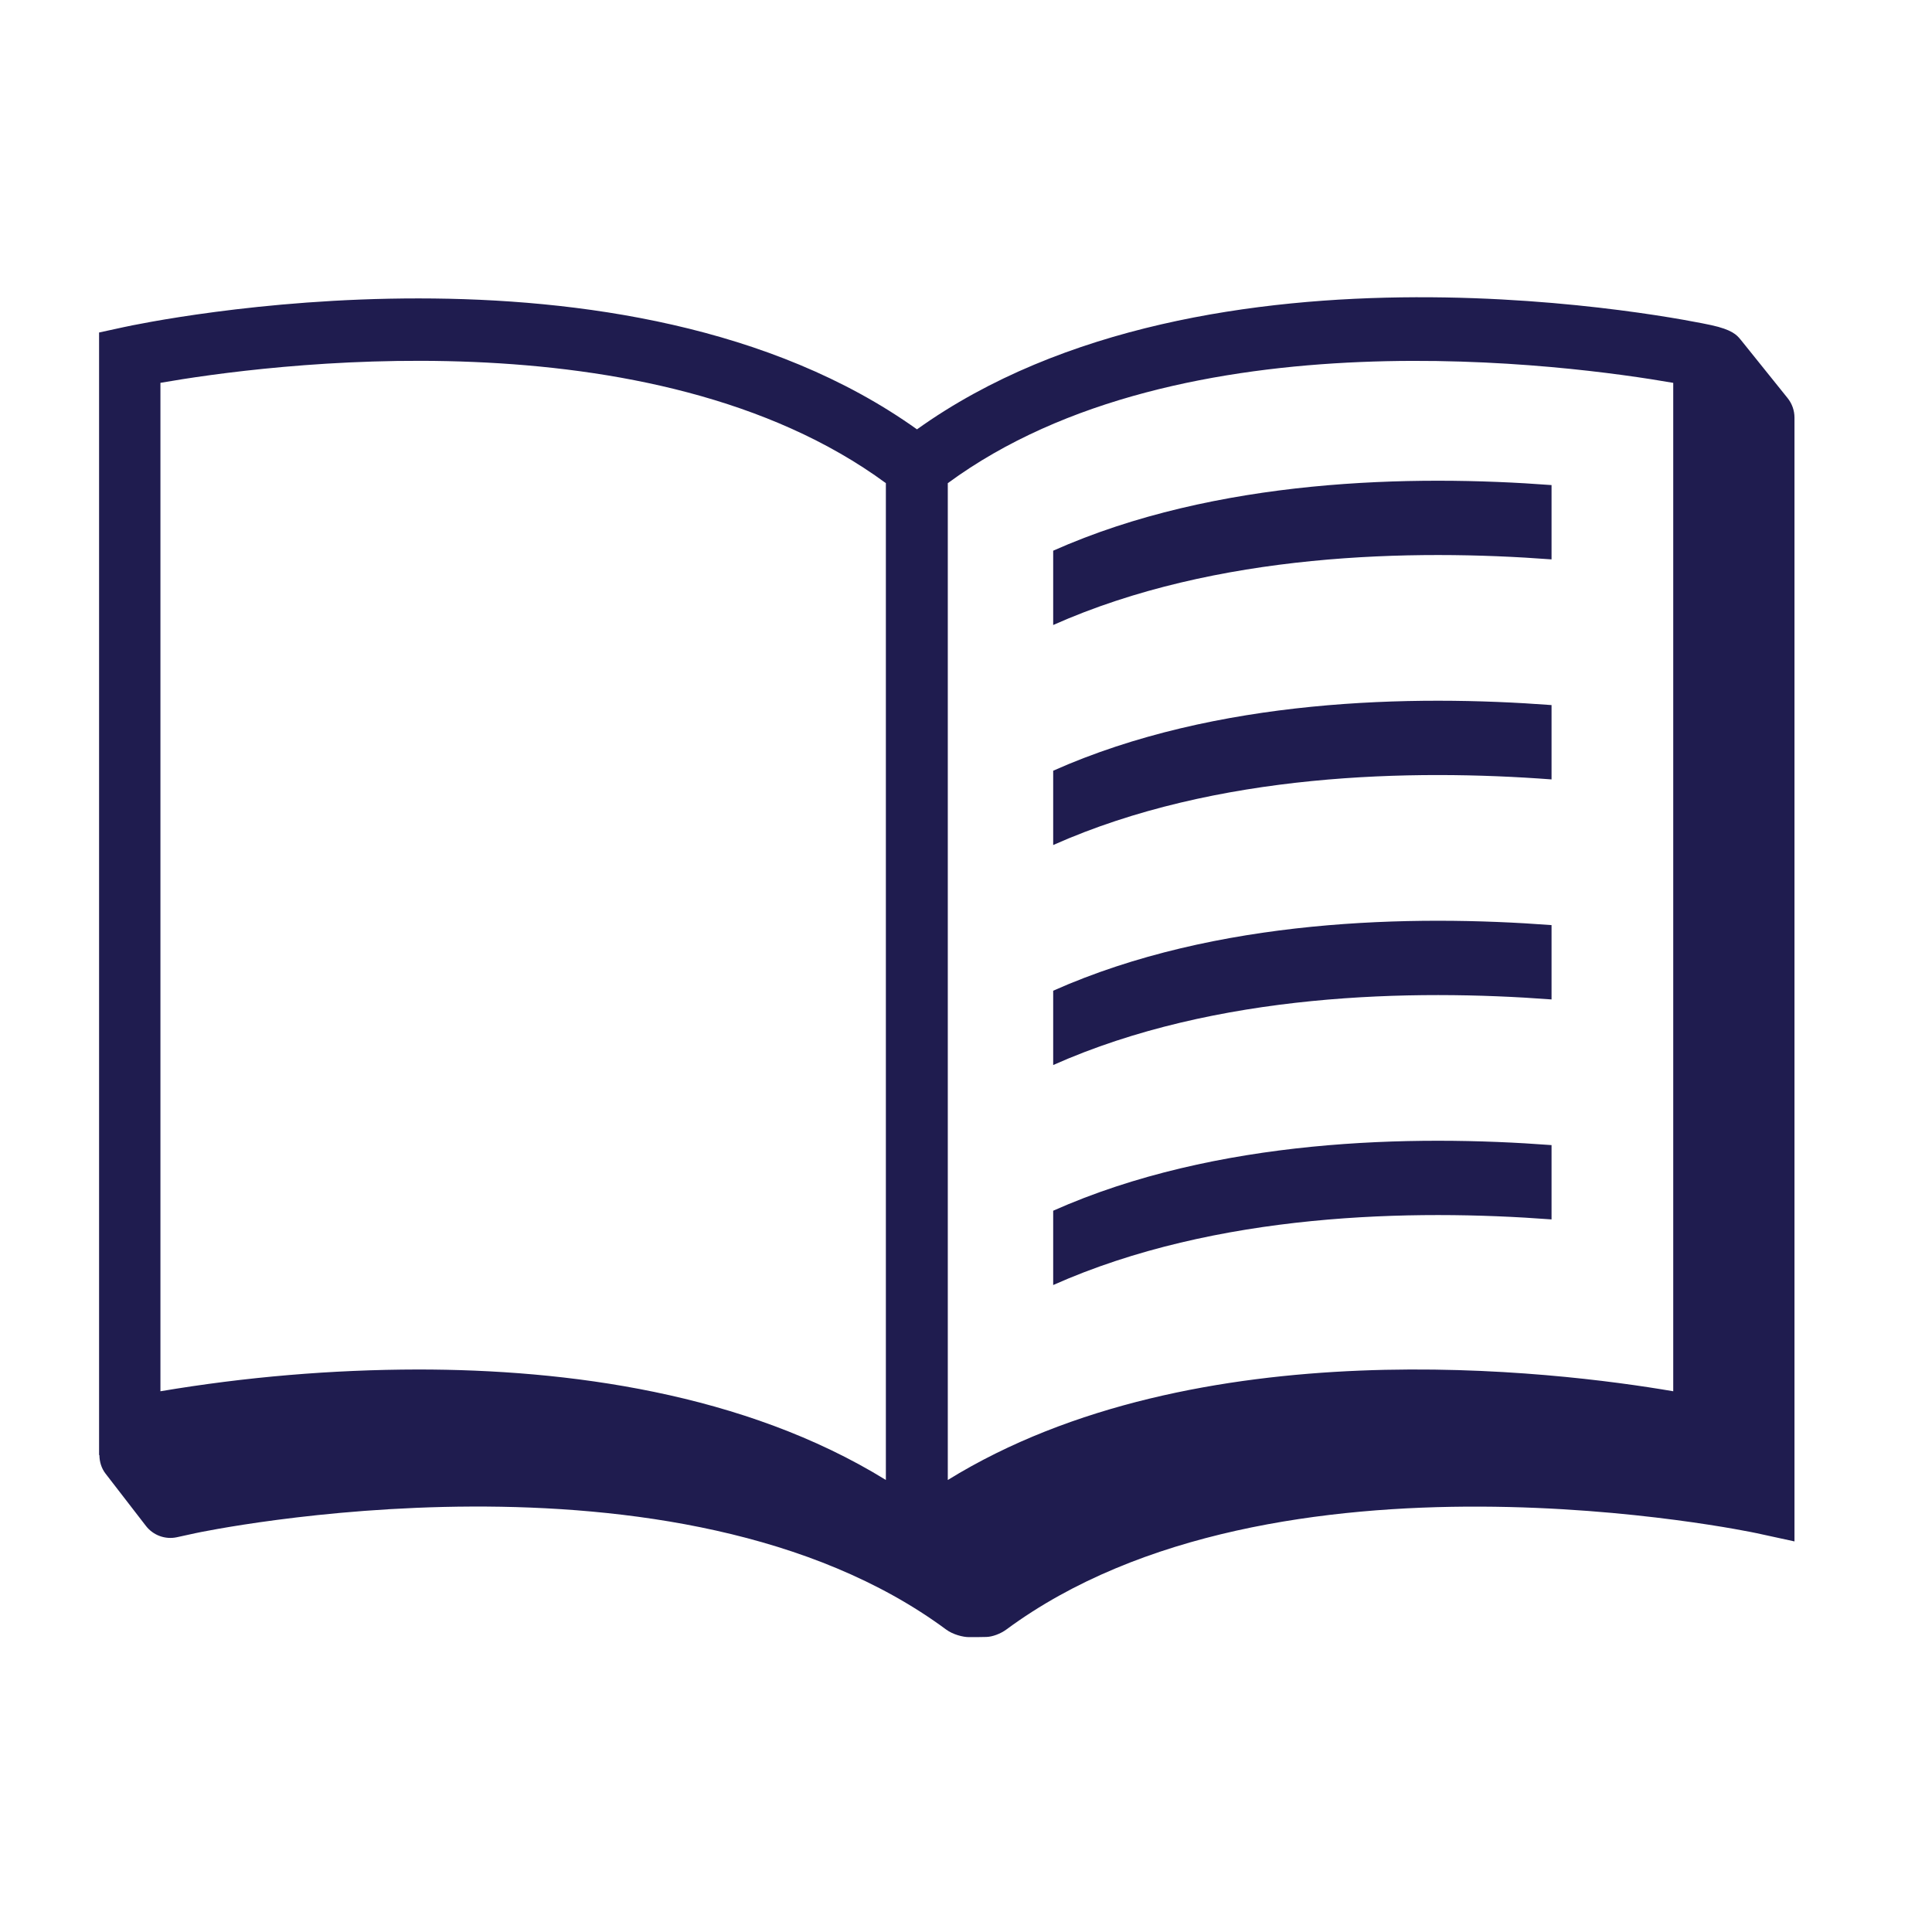 <svg width="78" height="78" viewBox="0 0 78 78" fill="none" xmlns="http://www.w3.org/2000/svg">
<path fill-rule="evenodd" clip-rule="evenodd" d="M62.64 22.584C57.05 22.164 49.11 22.3 42.52 25.233V22.233C49.11 19.3 57.05 19.164 62.64 19.584V22.584ZM62.64 31.467C57.05 31.046 49.11 31.182 42.52 34.116V31.116C49.11 28.182 57.05 28.046 62.64 28.466V31.466V31.467ZM62.64 40.35C57.05 39.93 49.11 40.065 42.52 42.998V39.998C49.11 37.065 57.05 36.929 62.64 37.349V40.349V40.35ZM62.64 49.231C57.05 48.811 49.11 48.947 42.52 51.88V48.88C49.11 45.947 57.05 45.811 62.64 46.231V49.231Z" fill="#1F1C4F"/>
<path fill-rule="evenodd" clip-rule="evenodd" d="M67.553 56.169C62.83 55.359 48.295 53.562 38.265 59.751V19.507C47.7 12.573 63.475 14.747 67.553 15.457V56.17V56.169ZM35.765 59.75C30.046 56.223 22.867 55.29 16.876 55.29C13.391 55.296 9.913 55.59 6.477 56.169V15.456C10.553 14.744 26.328 12.571 35.765 19.506V59.75ZM70.27 13.709C70.121 13.523 69.924 13.309 69.084 13.126C68.244 12.942 48.804 8.906 37.021 17.334C25.24 8.919 5.823 13.027 4.983 13.21L4 13.424V58.744L4.013 58.746C4.016 59.016 4.095 59.279 4.261 59.494L5.891 61.605C6.184 61.985 6.672 62.164 7.142 62.062L7.888 61.899C8.082 61.856 27.356 57.779 38.193 65.785C38.467 65.99 38.876 66.095 39.118 66.095C39.36 66.095 39.598 66.095 39.829 66.088C40.062 66.081 40.389 65.965 40.629 65.788C51.47 57.783 70.737 61.858 70.931 61.901L72.448 62.231V16.86C72.448 16.573 72.35 16.296 72.171 16.073L70.271 13.709H70.27Z" fill="#1F1C4F"/>
</svg>
